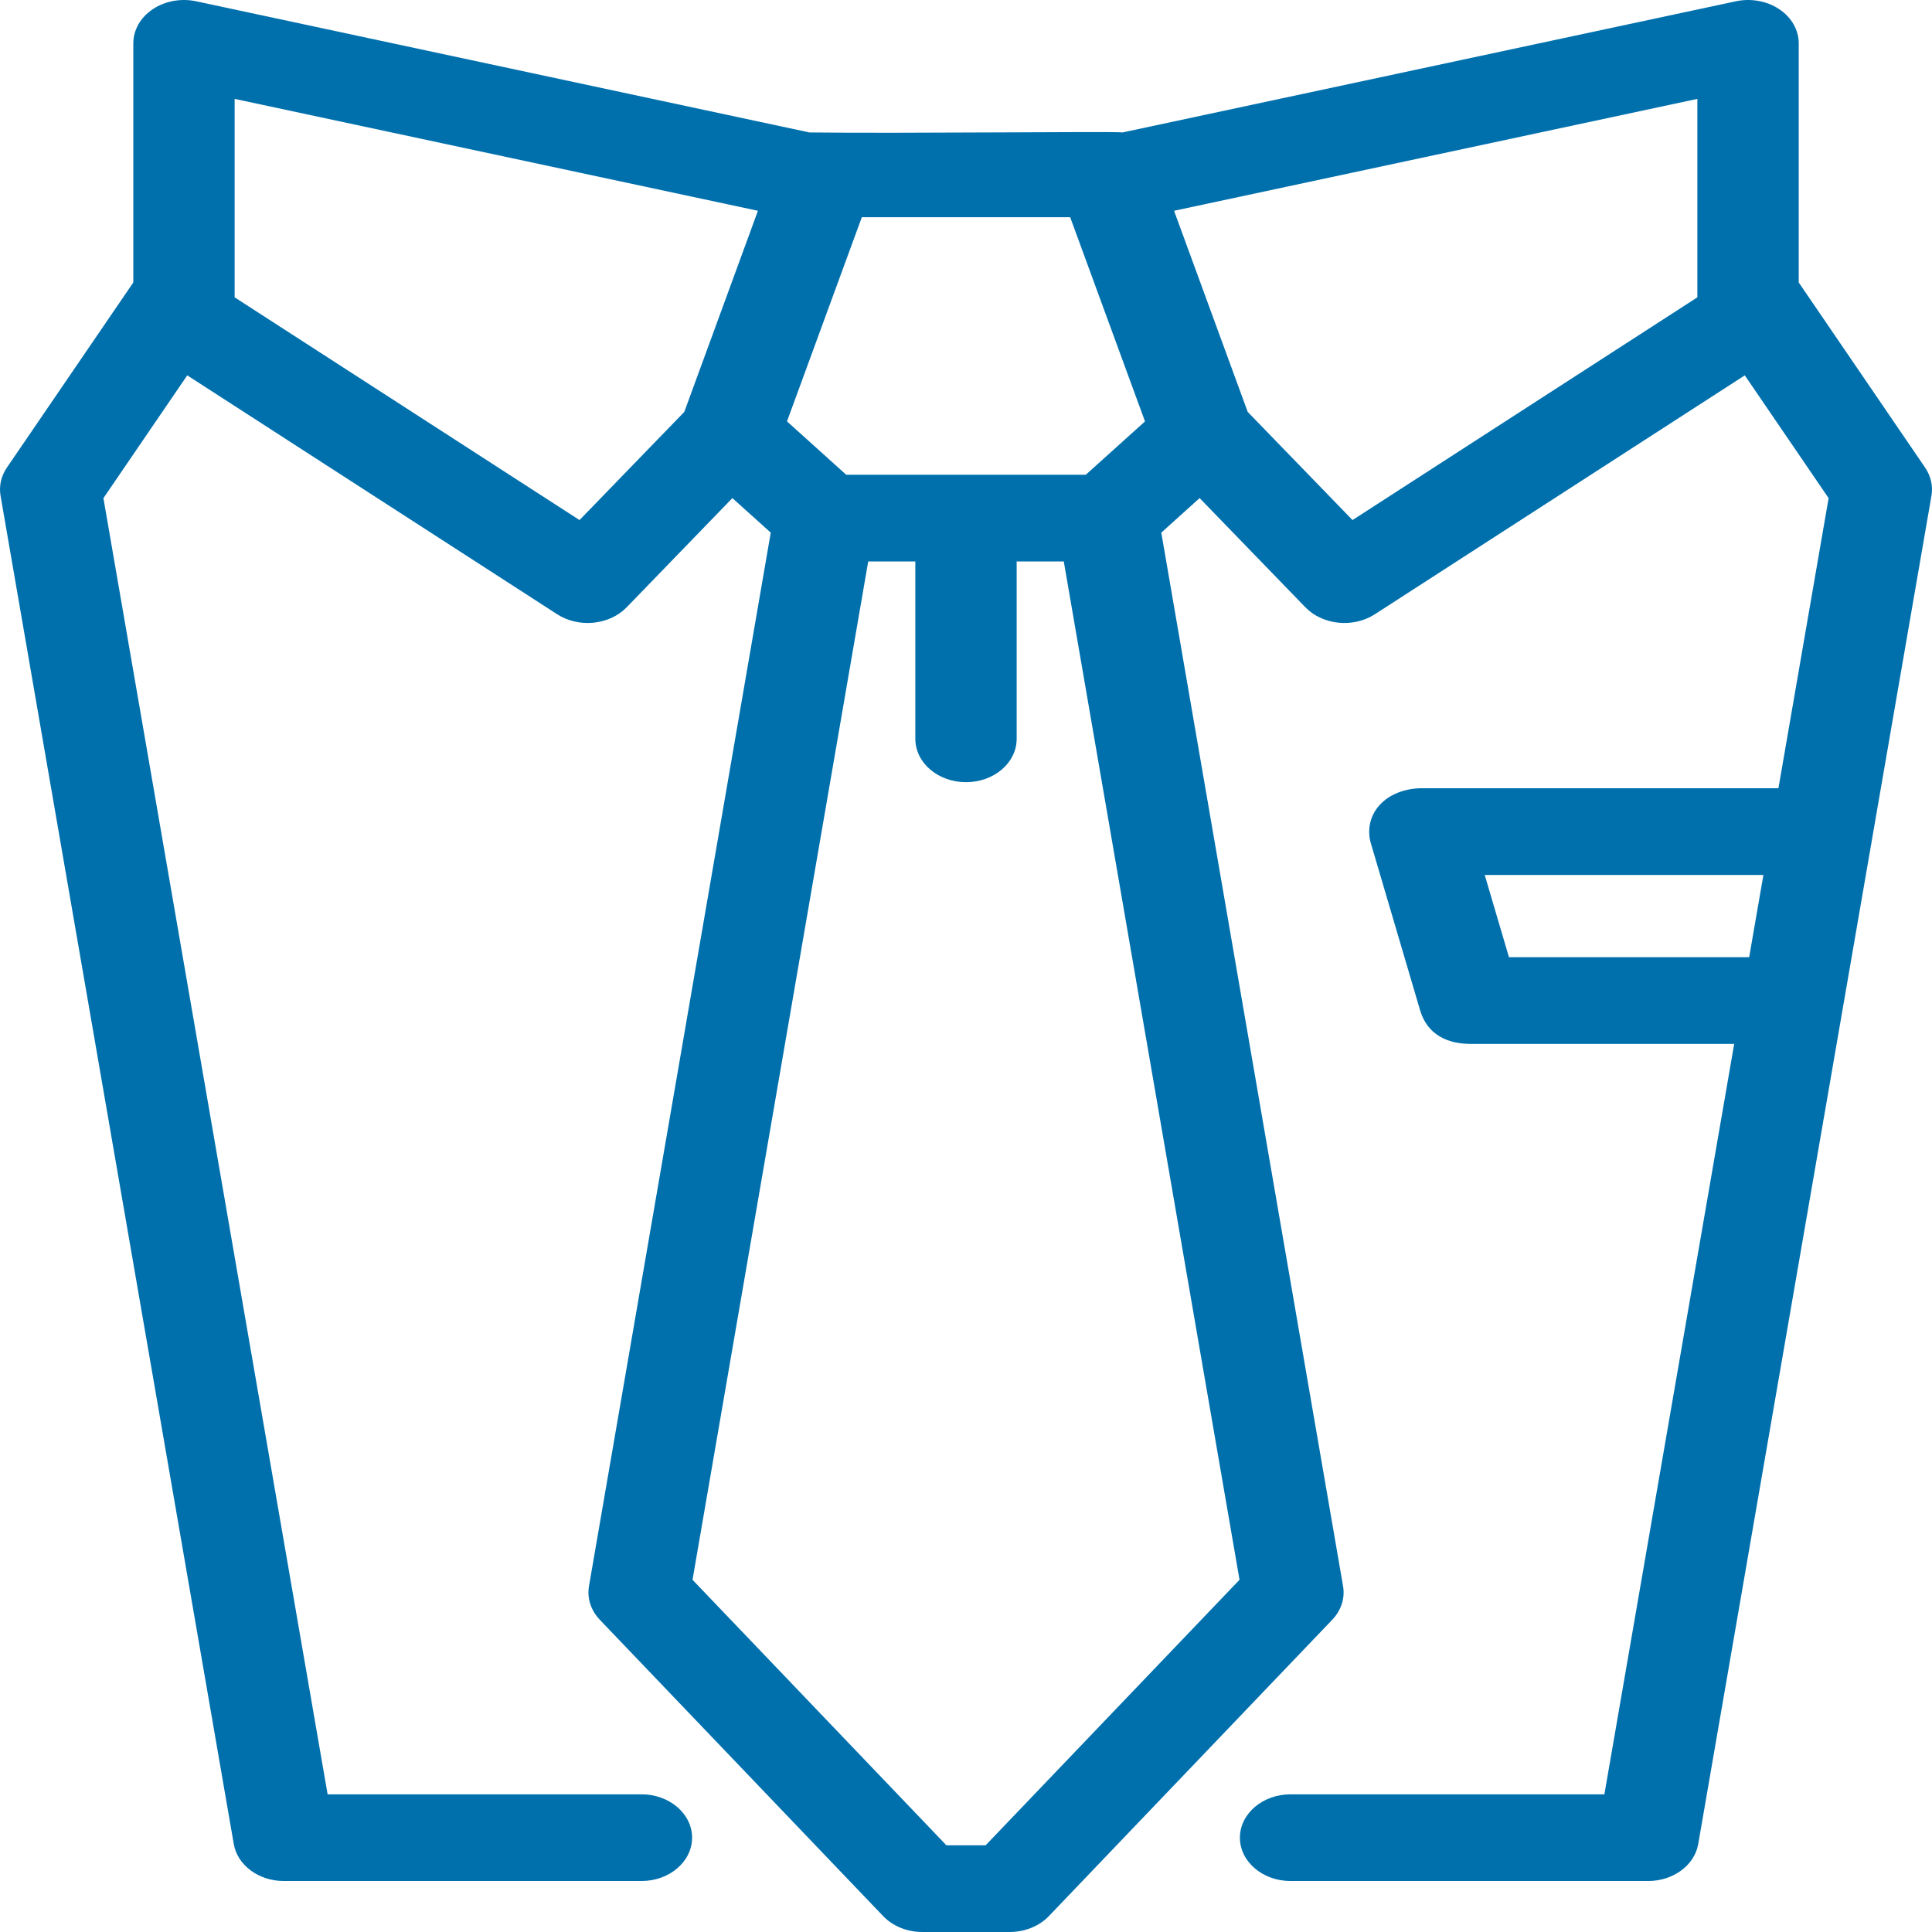 <svg width="49" height="49" viewBox="0 0 49 49" fill="none" xmlns="http://www.w3.org/2000/svg">
<path d="M48.825 11.859L45.62 7.164V1.1C45.62 0.761 45.438 0.441 45.126 0.233C44.814 0.024 44.406 -0.049 44.023 0.033L28.471 3.359C28.351 3.327 22.87 3.389 20.529 3.359L4.978 0.033C4.593 -0.049 4.187 0.024 3.875 0.233C3.563 0.441 3.381 0.761 3.381 1.1V7.164L0.175 11.859C0.028 12.075 -0.029 12.327 0.014 12.574L5.929 46.769C6.022 47.308 6.563 47.707 7.2 47.707H16.268C16.978 47.707 17.553 47.215 17.553 46.608C17.553 46.001 16.978 45.508 16.268 45.508H8.309L2.623 12.634L4.749 9.52L14.13 15.578C14.678 15.933 15.455 15.855 15.894 15.402L18.575 12.633L19.548 13.509L14.938 40.227C14.885 40.533 14.986 40.844 15.215 41.084L22.399 48.597C22.643 48.852 23.008 49 23.394 49H25.608C25.993 49 26.358 48.852 26.602 48.597L33.786 41.084C34.016 40.844 34.116 40.533 34.063 40.227L29.453 13.509L30.425 12.633L33.107 15.402C33.545 15.855 34.323 15.933 34.871 15.578L44.252 9.52L46.378 12.634L45.105 19.992H36.035C35.974 19.991 35.378 19.994 34.993 20.414C34.604 20.84 34.75 21.333 34.767 21.384L36.017 25.623C36.253 26.403 36.955 26.474 37.297 26.476H43.983L40.691 45.508H32.732C32.023 45.508 31.447 46.001 31.447 46.608C31.447 47.215 32.023 47.707 32.732 47.707H41.8C42.437 47.707 42.978 47.308 43.071 46.769L48.986 12.574C49.029 12.327 48.972 12.075 48.825 11.859ZM17.355 10.447L14.698 13.19L5.951 7.541V2.508L19.223 5.346L17.355 10.447ZM21.858 5.509H27.142L29.04 10.688L27.538 12.041H21.462L19.96 10.687L21.858 5.509ZM31.437 40.067L24.998 46.801H24.003L17.564 40.067L22.02 14.24H23.215V18.739C23.215 19.346 23.79 19.838 24.5 19.838C25.21 19.838 25.785 19.346 25.785 18.739V14.24H26.98L31.437 40.067ZM43.049 7.541L34.303 13.19L31.645 10.447L29.777 5.346L43.049 2.508V7.541ZM44.363 24.277H38.271L37.656 22.191H44.724L44.363 24.277Z" fill="#0070ad"/>
</svg>
